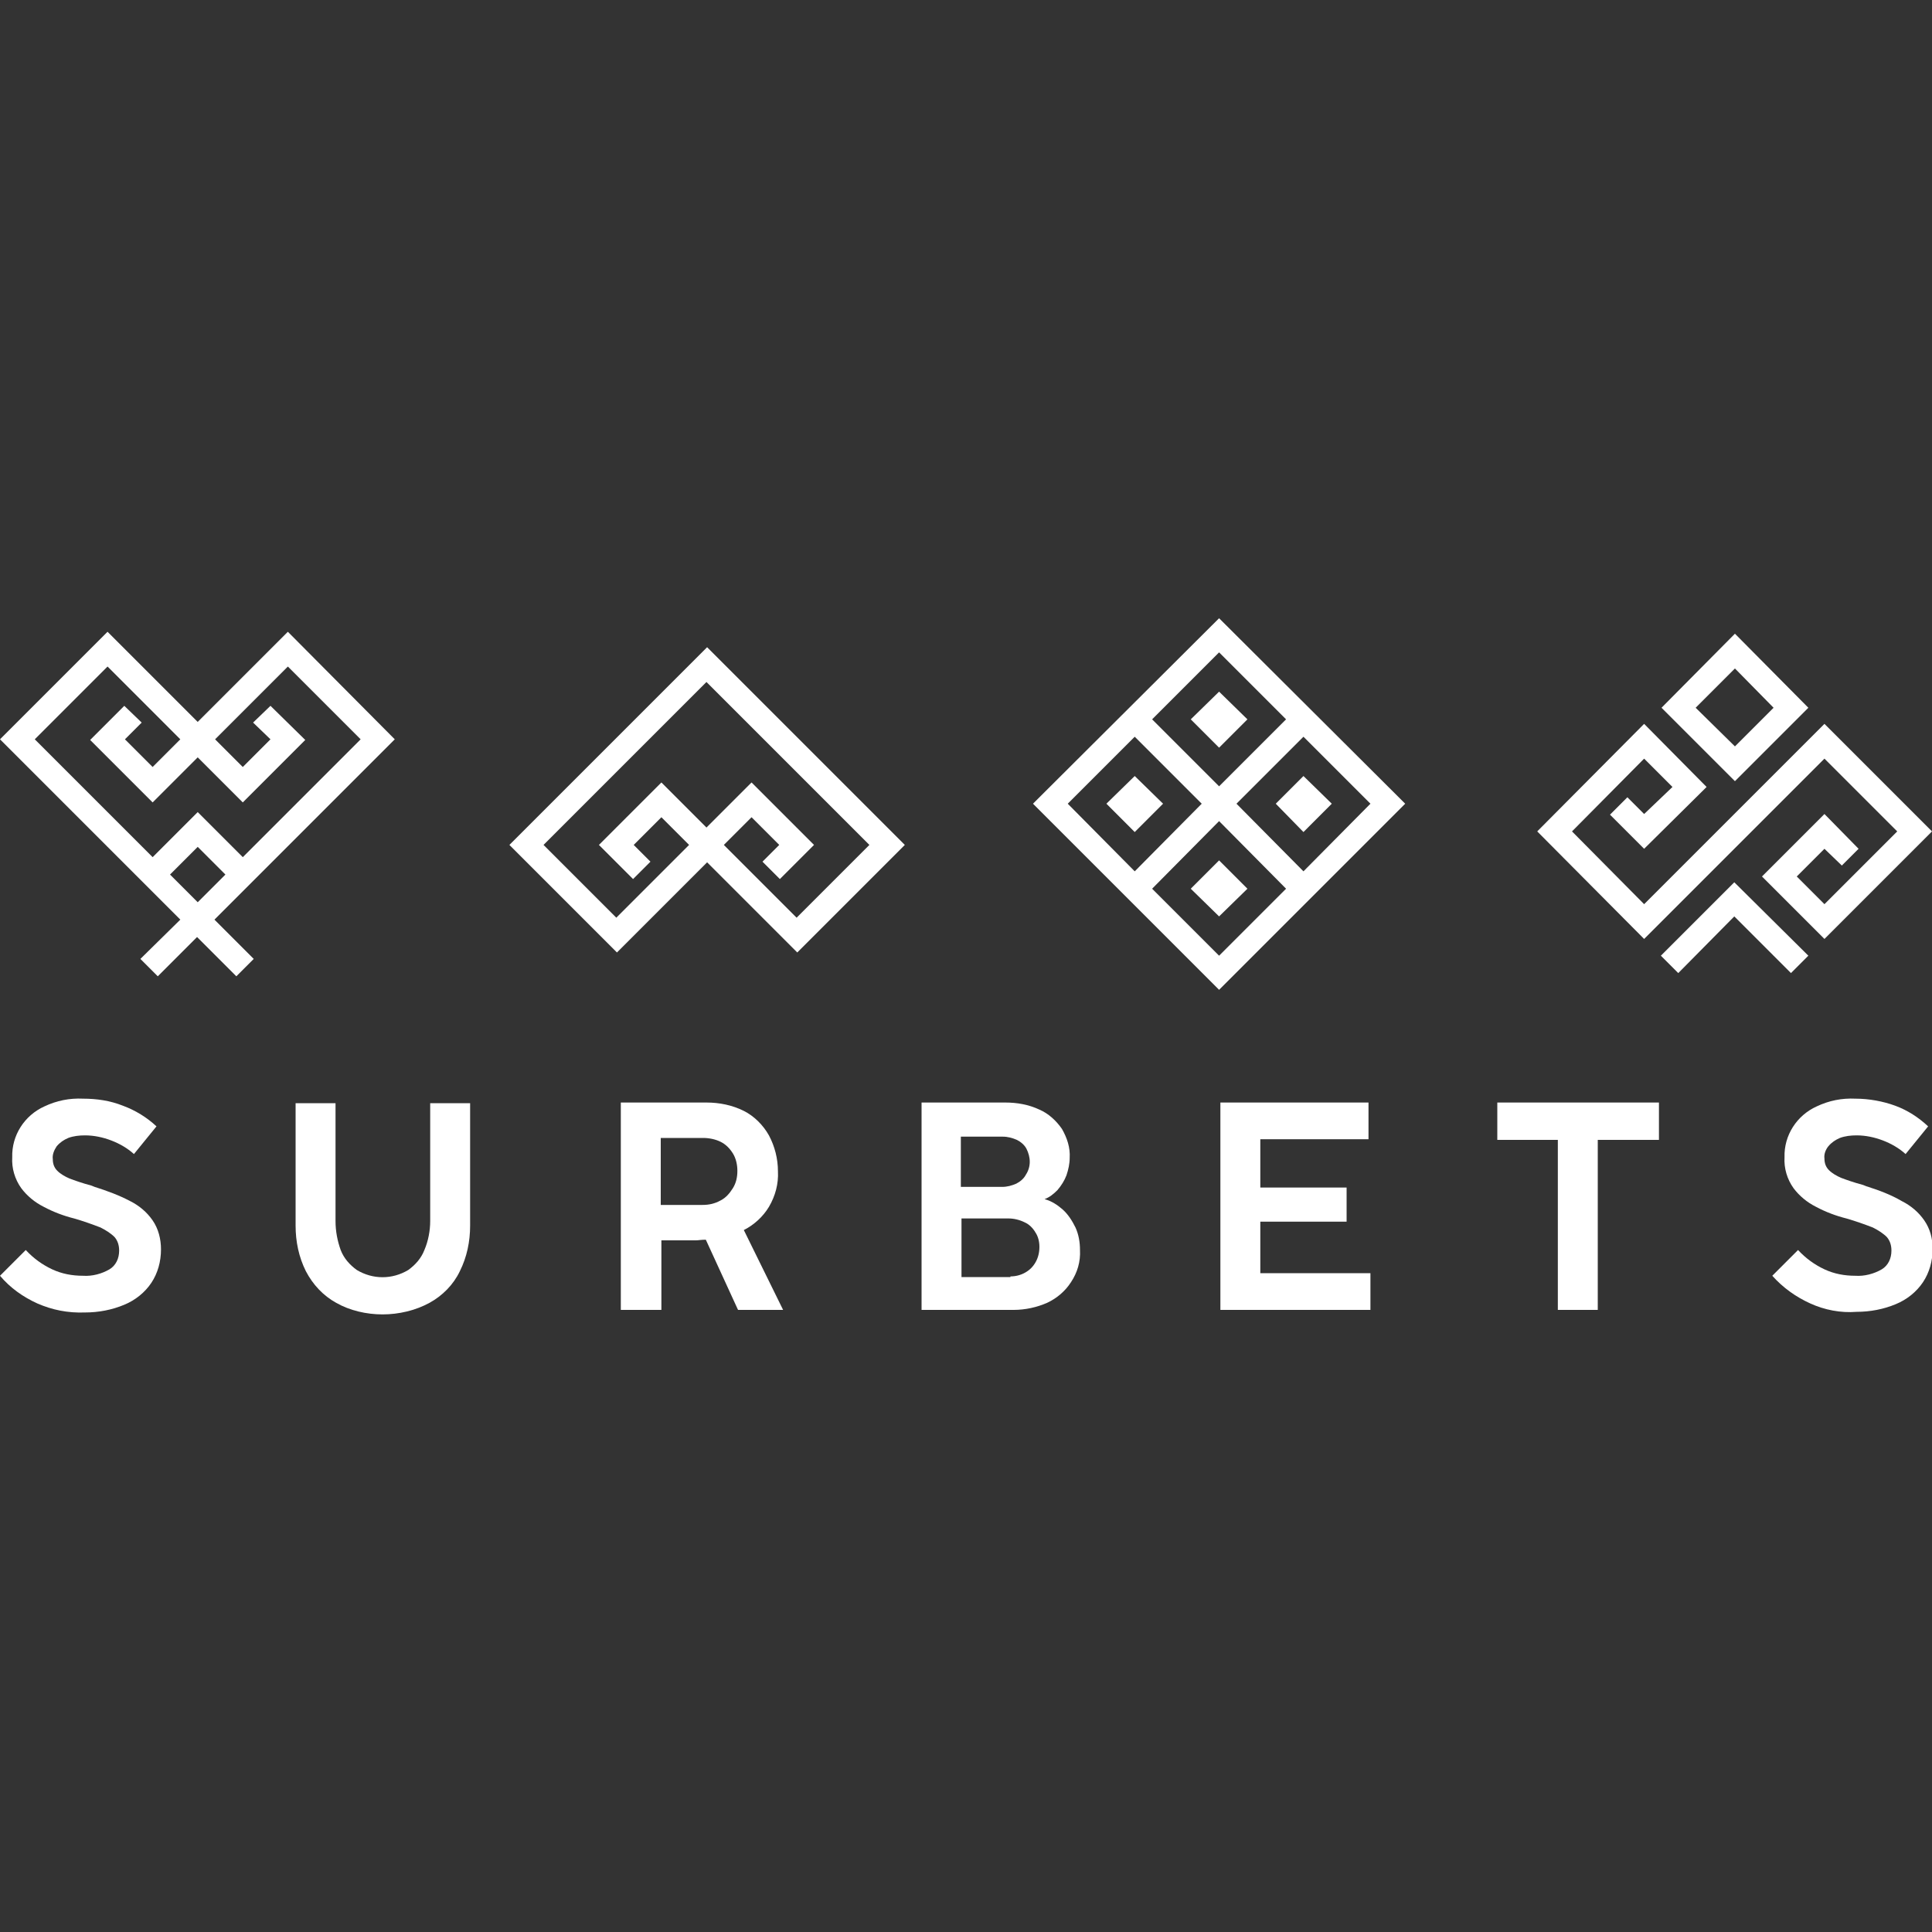 <?xml version="1.0" encoding="utf-8"?>
<!-- Generator: Adobe Illustrator 22.0.0, SVG Export Plug-In . SVG Version: 6.00 Build 0)  -->
<svg version="1.1" id="Capa_1" xmlns="http://www.w3.org/2000/svg" xmlns:xlink="http://www.w3.org/1999/xlink" x="0px" y="0px"
	 viewBox="0 0 300 300" style="enable-background:new 0 0 300 300;" xml:space="preserve">
<rect x="0" y="0" width="300" height="300" fill="#333333" stroke="none"/>
<style type="text/css">
	.st0{fill:#FFFFFF;}
</style>
<title>logo_surbets</title>
<polygon class="st0" points="189.3,142.3 193.7,138 189.3,133.6 184.9,138 "/>
<polygon class="st0" points="206.8,124.8 202.4,120.5 198.1,124.8 202.4,129.2 "/>
<polygon class="st0" points="189.3,107.4 184.9,111.7 189.3,116.1 193.7,111.7 "/>
<polygon class="st0" points="176.2,120.5 171.8,124.8 176.2,129.2 180.6,124.8 "/>
<path class="st0" d="M160.4,124.8l28.9,28.9l28.9-28.9L189.3,96L160.4,124.8z M199.7,138l-10.4,10.4L178.9,138l10.4-10.5L199.7,138z
	 M178.9,111.7l10.4-10.4l10.4,10.4l-10.4,10.4L178.9,111.7z M165.8,124.8l10.4-10.4l10.4,10.4l-10.4,10.5L165.8,124.8z M192,124.8
	l10.4-10.4l10.4,10.4l-10.4,10.5L192,124.8z"/>
<path class="st0" d="M21.8,148.9l2.7,2.7l6.1-6.1l6.1,6.1l2.7-2.7l-6.1-6.1l28-28L44.7,98.1l-14,14l-14-14L0,114.8l28,28L21.8,148.9
	z M35,135.8l-4.3,4.3l-4.3-4.3l4.3-4.3L35,135.8z M23.7,119.1l-4.3-4.3l2.6-2.6l-2.7-2.6l-5.3,5.3l9.7,9.7l7-7l7,7l9.7-9.7l-5.4-5.3
	l-2.7,2.6l2.7,2.6l-4.3,4.3l-4.3-4.3l11.3-11.3L56,114.8l-18.3,18.3l-7-7l-7,7L5.4,114.8l11.3-11.3L28,114.8L23.7,119.1z"/>
<path class="st0" d="M79.1,131.2l16.7,16.7l14-14l14,14l16.7-16.7l-30.7-30.7L79.1,131.2z M116.7,126.9l4.3,4.3l-2.6,2.6l2.7,2.7
	l5.3-5.3l-9.7-9.7l-7,7l-7-7l-9.7,9.7l5.3,5.3l2.7-2.7l-2.6-2.6l4.3-4.3l4.3,4.3l-11.3,11.3l-11.3-11.3l25.3-25.3l25.3,25.3
	l-11.3,11.3l-11.3-11.3L116.7,126.9z"/>
<polygon class="st0" points="278.1,151.1 280.8,148.4 269.3,137 257.9,148.4 260.6,151.1 269.3,142.3 "/>
<path class="st0" d="M280.8,109.9l-11.4-11.5l-11.4,11.5l11.4,11.4L280.8,109.9z M263.3,109.9l6.1-6.1l6,6.1l-6,6L263.3,109.9z"/>
<polygon class="st0" points="255.3,140.4 244.1,129.1 255.3,117.8 259.7,122.2 255.3,126.4 252.7,123.8 250,126.5 255.3,131.8 
	265,122.2 255.3,112.4 238.7,129.1 255.3,145.8 283.3,117.8 294.6,129.1 283.3,140.4 279,136.1 283.3,131.8 286,134.4 288.6,131.8 
	283.3,126.4 273.6,136.1 283.3,145.8 300,129.1 283.3,112.4 "/>
<path class="st0" d="M5.8,202.4c-2.2-1-4.2-2.4-5.8-4.3l4-4c1.2,1.3,2.6,2.3,4.1,3c1.5,0.7,3.1,1,4.8,1c1.4,0.1,2.9-0.3,4.1-1
	c1-0.6,1.5-1.7,1.5-2.9c0-0.8-0.2-1.5-0.7-2.1c-0.6-0.6-1.4-1.1-2.2-1.5c-1.3-0.5-2.7-1-4.1-1.4c-1.6-0.4-3.2-1-4.7-1.8
	c-1.4-0.7-2.6-1.7-3.5-2.9c-1-1.4-1.5-3.1-1.4-4.8c-0.1-3.4,1.9-6.5,5-7.9c1.9-0.9,3.9-1.3,6-1.2c2.1,0,4.2,0.3,6.2,1.1
	c1.9,0.7,3.7,1.8,5.2,3.2l-3.5,4.3c-1-0.9-2.2-1.6-3.5-2.1c-1.3-0.5-2.7-0.8-4.1-0.8c-0.9,0-1.8,0.1-2.6,0.4
	c-0.7,0.3-1.3,0.7-1.8,1.3c-0.4,0.6-0.7,1.3-0.6,2c0,0.7,0.2,1.3,0.7,1.8c0.5,0.5,1.2,0.9,1.9,1.2c0.8,0.3,1.9,0.7,3.4,1.1l0.5,0.2
	c1.9,0.6,3.8,1.3,5.5,2.2c1.4,0.7,2.6,1.7,3.5,3c0.9,1.3,1.3,2.9,1.3,4.5c0,1.9-0.5,3.7-1.5,5.2c-1,1.5-2.5,2.7-4.2,3.4
	c-1.9,0.8-4,1.2-6.1,1.2C10.5,203.9,8.1,203.4,5.8,202.4"/>
<path class="st0" d="M52.2,202.3c-2-1.1-3.6-2.8-4.7-4.9c-1.1-2.2-1.6-4.6-1.6-7.1v-19h6.2v18.3c0,1.6,0.3,3.1,0.8,4.5
	c0.5,1.3,1.4,2.3,2.5,3.1c2.5,1.5,5.5,1.5,8,0c1.1-0.8,2-1.8,2.5-3.1c0.6-1.4,0.9-3,0.9-4.5v-18.3H73v19c0,2.5-0.5,4.9-1.6,7.1
	c-1,2.1-2.7,3.8-4.7,4.9c-2.2,1.2-4.8,1.8-7.3,1.8C56.9,204.1,54.3,203.5,52.2,202.3"/>
<path class="st0" d="M121.6,203.4h-7l-5-10.9c-0.7,0-1.2,0.1-1.5,0.1h-5.4v10.8h-6.3v-32.2h13.3c2,0,4,0.4,5.8,1.3
	c1.6,0.8,3,2.2,3.9,3.8c0.9,1.7,1.4,3.6,1.4,5.6c0.1,1.9-0.4,3.8-1.4,5.5c-0.9,1.5-2.3,2.8-3.9,3.6L121.6,203.4z M102.6,187.1h6.5
	c1,0,1.9-0.2,2.8-0.7c0.8-0.4,1.4-1.1,1.9-1.9c0.5-0.8,0.7-1.7,0.7-2.7c0-0.9-0.2-1.9-0.7-2.7c-0.5-0.8-1.1-1.4-1.9-1.8
	c-0.8-0.4-1.8-0.6-2.7-0.6h-6.6L102.6,187.1z"/>
<path class="st0" d="M143.1,203.4v-32.2h13c1.8,0,3.6,0.3,5.3,1.1c1.4,0.6,2.6,1.7,3.5,3c0.8,1.4,1.3,2.9,1.2,4.5
	c0,0.9-0.2,1.8-0.5,2.7c-0.3,0.8-0.8,1.6-1.4,2.3c-0.6,0.6-1.2,1.1-2,1.4c1.1,0.3,2,0.9,2.8,1.6c0.9,0.8,1.5,1.8,2,2.8
	c0.5,1.1,0.7,2.3,0.7,3.5c0.1,1.8-0.4,3.5-1.4,5c-0.9,1.4-2.2,2.5-3.7,3.2c-1.6,0.7-3.4,1.1-5.2,1.1L143.1,203.4z M155.6,184.3
	c0.8,0,1.5-0.2,2.2-0.5c0.6-0.3,1.2-0.8,1.5-1.4c0.4-0.6,0.6-1.3,0.6-2c0-0.7-0.2-1.4-0.5-2c-0.3-0.6-0.9-1.1-1.5-1.4
	c-0.7-0.3-1.4-0.5-2.2-0.5h-6.5v7.8L155.6,184.3z M156.9,198.2c0.8,0,1.6-0.2,2.3-0.6c0.7-0.4,1.2-0.9,1.6-1.6
	c0.4-0.7,0.6-1.5,0.6-2.4c0-0.8-0.2-1.6-0.6-2.2c-0.4-0.7-1-1.3-1.7-1.6c-0.8-0.4-1.7-0.6-2.5-0.6h-7.3v9.1H156.9z"/>
<polygon class="st0" points="212.8,203.4 189.5,203.4 189.5,171.2 212.5,171.2 212.5,176.9 195.7,176.9 195.7,184.4 209.1,184.4 
	209.1,189.7 195.7,189.7 195.7,197.7 212.8,197.7 "/>
<polygon class="st0" points="248.1,203.4 241.9,203.4 241.9,177 232.5,177 232.5,171.2 257.6,171.2 257.6,177 248.1,177 "/>
<path class="st0" d="M281.1,202.4c-2.2-1-4.2-2.4-5.9-4.3l4-4c1.2,1.3,2.6,2.3,4.1,3c1.5,0.7,3.1,1,4.8,1c1.4,0.1,2.9-0.3,4.1-1
	c1-0.6,1.5-1.7,1.5-2.9c0-0.8-0.2-1.5-0.7-2.1c-0.6-0.6-1.4-1.1-2.2-1.5c-1.3-0.5-2.7-1-4.1-1.4c-1.6-0.4-3.2-1-4.7-1.8
	c-1.4-0.7-2.6-1.7-3.5-2.9c-1-1.4-1.5-3.1-1.4-4.8c-0.1-3.4,1.9-6.5,5-7.9c1.9-0.9,3.9-1.3,6-1.2c2.1,0,4.3,0.4,6.2,1.1
	c1.9,0.7,3.6,1.8,5.1,3.2l-3.5,4.3c-1-0.9-2.2-1.6-3.5-2.1c-1.3-0.5-2.7-0.8-4.1-0.8c-0.9,0-1.8,0.1-2.6,0.4
	c-0.7,0.3-1.3,0.7-1.8,1.3c-0.4,0.5-0.7,1.2-0.6,1.9c0,0.7,0.2,1.3,0.7,1.8c0.5,0.5,1.2,0.9,1.9,1.2c0.8,0.3,1.9,0.7,3.4,1.1
	l0.5,0.2c1.9,0.6,3.8,1.3,5.5,2.3c1.4,0.7,2.6,1.7,3.5,3c0.9,1.3,1.3,2.8,1.3,4.4c0,1.9-0.5,3.7-1.5,5.2c-1,1.5-2.5,2.7-4.2,3.4
	c-1.9,0.8-4,1.2-6.1,1.2C285.8,203.9,283.3,203.4,281.1,202.4"/>
</svg>
